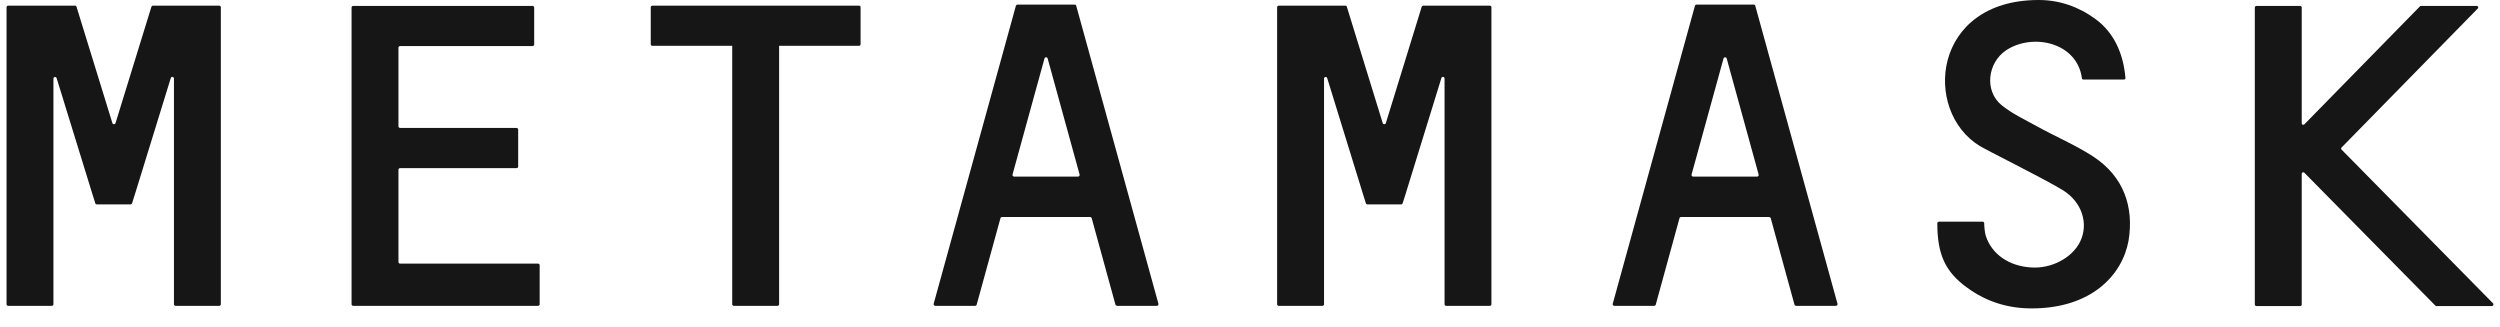 <svg width="107" height="14" viewBox="0 0 107 14" fill="none" xmlns="http://www.w3.org/2000/svg">
<path d="M89.589 6.699C88.826 6.203 87.985 5.851 87.189 5.41C86.673 5.124 86.124 4.87 85.675 4.507C84.913 3.89 85.07 2.678 85.866 2.149C87.01 1.399 88.904 1.818 89.106 3.35C89.106 3.383 89.14 3.405 89.174 3.405H90.901C90.946 3.405 90.979 3.372 90.968 3.328C90.878 2.27 90.463 1.388 89.701 0.826C88.972 0.286 88.142 0 87.256 0C82.693 0 82.278 4.749 84.733 6.247C85.013 6.424 87.424 7.614 88.277 8.132C89.129 8.649 89.398 9.597 89.028 10.346C88.691 11.03 87.817 11.503 86.943 11.448C85.989 11.393 85.249 10.886 84.991 10.093C84.946 9.95 84.924 9.674 84.924 9.553C84.924 9.52 84.89 9.487 84.856 9.487H82.984C82.951 9.487 82.917 9.52 82.917 9.553C82.917 10.886 83.254 11.624 84.173 12.297C85.036 12.936 85.978 13.2 86.954 13.2C89.51 13.2 90.833 11.779 91.102 10.302C91.338 8.859 90.901 7.559 89.589 6.699Z" fill="#161616"/>
<path d="M8.286 0.242H7.456H6.548C6.514 0.242 6.492 0.264 6.481 0.287L4.945 5.267C4.922 5.333 4.832 5.333 4.81 5.267L3.274 0.287C3.263 0.253 3.24 0.242 3.207 0.242H2.298H1.469H0.347C0.314 0.242 0.28 0.275 0.28 0.309V13.024C0.28 13.057 0.314 13.09 0.347 13.09H2.22C2.253 13.09 2.287 13.057 2.287 13.024V3.361C2.287 3.284 2.399 3.273 2.422 3.339L3.969 8.352L4.081 8.705C4.092 8.738 4.115 8.749 4.148 8.749H5.584C5.617 8.749 5.64 8.727 5.651 8.705L5.763 8.352L7.31 3.339C7.333 3.261 7.445 3.284 7.445 3.361V13.024C7.445 13.057 7.479 13.09 7.512 13.09H9.385C9.418 13.09 9.452 13.057 9.452 13.024V0.309C9.452 0.275 9.418 0.242 9.385 0.242H8.286Z" fill="#161616"/>
<path d="M60.918 0.242C60.884 0.242 60.861 0.264 60.85 0.287L59.315 5.267C59.292 5.333 59.203 5.333 59.18 5.267L57.644 0.287C57.633 0.253 57.61 0.242 57.577 0.242H54.728C54.695 0.242 54.661 0.275 54.661 0.309V13.024C54.661 13.057 54.695 13.09 54.728 13.09H56.601C56.635 13.09 56.669 13.057 56.669 13.024V3.361C56.669 3.284 56.781 3.273 56.803 3.339L58.35 8.352L58.462 8.705C58.473 8.738 58.496 8.749 58.529 8.749H59.965C59.998 8.749 60.021 8.727 60.032 8.705L60.144 8.352L61.692 3.339C61.714 3.261 61.827 3.284 61.827 3.361V13.024C61.827 13.057 61.86 13.09 61.894 13.09H63.766C63.8 13.09 63.833 13.057 63.833 13.024V0.309C63.833 0.275 63.8 0.242 63.766 0.242H60.918Z" fill="#161616"/>
<path d="M36.766 0.242H33.279H31.406H27.919C27.885 0.242 27.852 0.275 27.852 0.309V1.895C27.852 1.928 27.885 1.961 27.919 1.961H31.339V13.024C31.339 13.057 31.372 13.09 31.406 13.09H33.279C33.312 13.09 33.346 13.057 33.346 13.024V1.961H36.766C36.799 1.961 36.833 1.928 36.833 1.895V0.309C36.833 0.275 36.811 0.242 36.766 0.242Z" fill="#161616"/>
<path d="M47.81 13.09H49.514C49.559 13.09 49.593 13.046 49.581 13.002L46.061 0.242C46.05 0.209 46.027 0.198 45.994 0.198H45.343H44.2H43.549C43.516 0.198 43.493 0.22 43.482 0.242L39.961 13.002C39.95 13.046 39.984 13.09 40.029 13.09H41.733C41.767 13.09 41.789 13.068 41.8 13.046L42.821 9.333C42.832 9.3 42.854 9.288 42.888 9.288H46.656C46.689 9.288 46.712 9.31 46.723 9.333L47.743 13.046C47.754 13.068 47.788 13.09 47.81 13.09ZM43.336 7.47L44.704 2.501C44.727 2.435 44.816 2.435 44.839 2.501L46.207 7.47C46.218 7.514 46.184 7.559 46.139 7.559H43.404C43.359 7.559 43.325 7.514 43.336 7.47Z" fill="#161616"/>
<path d="M76.874 13.09H78.577C78.622 13.09 78.656 13.046 78.645 13.002L75.124 0.242C75.113 0.209 75.09 0.198 75.057 0.198H74.407H73.263H72.612C72.579 0.198 72.556 0.22 72.545 0.242L69.025 13.002C69.013 13.046 69.047 13.09 69.092 13.09H70.796C70.83 13.09 70.853 13.068 70.864 13.046L71.884 9.333C71.895 9.3 71.918 9.288 71.951 9.288H75.719C75.752 9.288 75.775 9.31 75.786 9.333L76.806 13.046C76.817 13.068 76.84 13.09 76.874 13.09ZM72.399 7.47L73.767 2.501C73.79 2.435 73.879 2.435 73.902 2.501L75.27 7.47C75.281 7.514 75.248 7.559 75.203 7.559H72.467C72.422 7.559 72.388 7.514 72.399 7.47Z" fill="#161616"/>
<path d="M17.054 11.206V7.261C17.054 7.228 17.088 7.195 17.122 7.195H22.111C22.145 7.195 22.178 7.162 22.178 7.129V5.542C22.178 5.509 22.145 5.476 22.111 5.476H17.122C17.088 5.476 17.054 5.443 17.054 5.41V2.038C17.054 2.005 17.088 1.972 17.122 1.972H22.795C22.829 1.972 22.863 1.939 22.863 1.906V0.32C22.863 0.286 22.829 0.253 22.795 0.253H17.054H15.115C15.081 0.253 15.047 0.286 15.047 0.32V1.972V5.487V7.206V11.283V13.024C15.047 13.057 15.081 13.09 15.115 13.09H17.054H23.031C23.064 13.09 23.098 13.057 23.098 13.024V11.349C23.098 11.316 23.064 11.283 23.031 11.283H17.11C17.077 11.272 17.054 11.25 17.054 11.206Z" fill="#161616"/>
<path d="M106.699 12.98L100.218 6.402C100.195 6.38 100.195 6.336 100.218 6.314L106.049 0.364C106.094 0.32 106.06 0.253 106.004 0.253H103.616C103.593 0.253 103.582 0.264 103.571 0.275L98.626 5.322C98.581 5.366 98.514 5.333 98.514 5.278V0.32C98.514 0.286 98.48 0.253 98.447 0.253H96.574C96.54 0.253 96.506 0.286 96.506 0.32V13.035C96.506 13.068 96.54 13.101 96.574 13.101H98.447C98.48 13.101 98.514 13.068 98.514 13.035V7.437C98.514 7.382 98.592 7.349 98.626 7.393L104.232 13.079C104.243 13.09 104.266 13.101 104.277 13.101H106.665C106.71 13.09 106.744 13.013 106.699 12.98Z" fill="#161616"/>
</svg>
